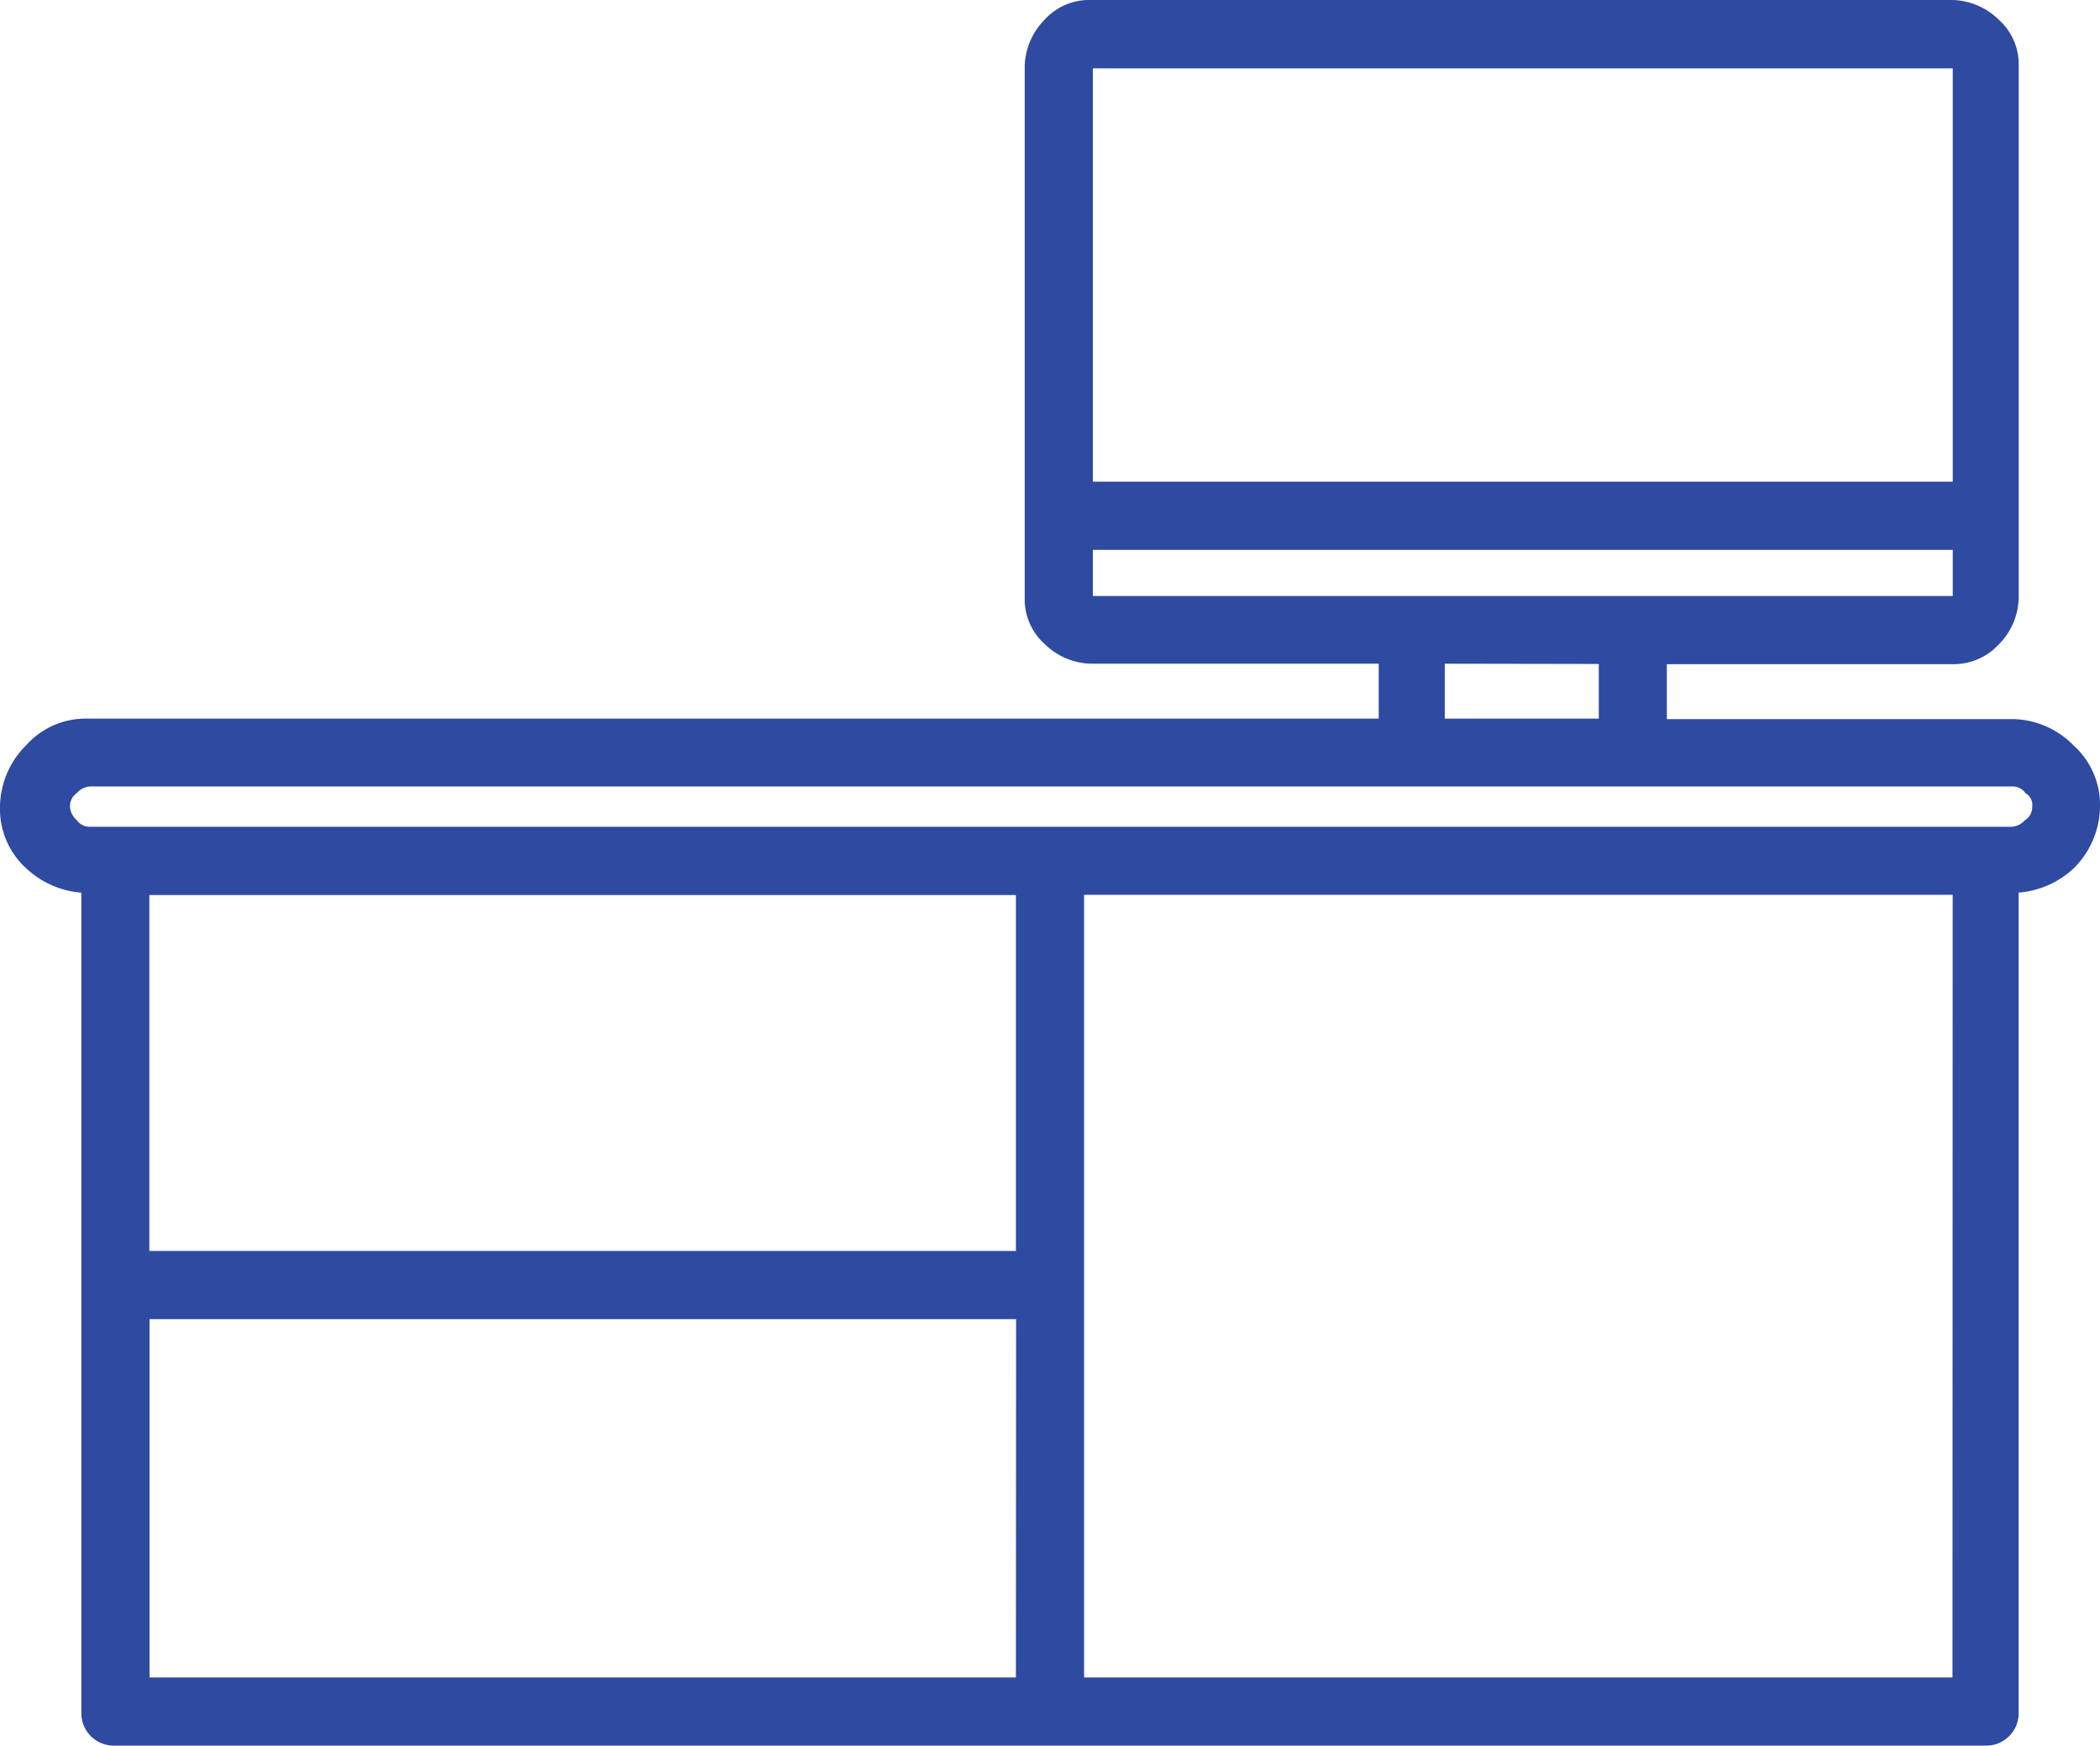 <svg xmlns="http://www.w3.org/2000/svg" width="31.261" height="25.991" viewBox="0 0 31.261 25.991">
  <path id="Caminho_62" data-name="Caminho 62" d="M30.869,43.3a1.3,1.3,0,0,0-.884-.393H24.813v-.818h4.255a.914.914,0,0,0,.655-.262l.033-.033a1.021,1.021,0,0,0,.295-.687V33.182a.892.892,0,0,0-.295-.687,1.021,1.021,0,0,0-.687-.295H16.236a.892.892,0,0,0-.687.295,1.021,1.021,0,0,0-.295.687V41.1a.892.892,0,0,0,.295.687,1.021,1.021,0,0,0,.687.295h4.288V42.9H1.309a1.189,1.189,0,0,0-.917.393A1.313,1.313,0,0,0,0,44.214a1.189,1.189,0,0,0,.393.917,1.351,1.351,0,0,0,.818.36V57.7a.482.482,0,0,0,.491.491H29.559a.482.482,0,0,0,.491-.491V45.49a1.351,1.351,0,0,0,.818-.36,1.313,1.313,0,0,0,.393-.917A1.189,1.189,0,0,0,30.869,43.3Zm-14.6-10.082h12.8v6.154h-12.8Zm0,7.856v-.687h12.8v.687h-12.8ZM23.8,42.086V42.9H21.507v-.818ZM15.123,57.176H2.226V51.841h12.9Zm-12.9-6.35v-5.3h12.9v5.3Zm26.842,6.35H16.138V45.523h12.93Zm1.08-12.766a.283.283,0,0,1-.2.1H1.342a.233.233,0,0,1-.2-.1.283.283,0,0,1-.1-.2.233.233,0,0,1,.1-.2.283.283,0,0,1,.2-.1h28.61a.233.233,0,0,1,.2.1.2.2,0,0,1,.1.2A.233.233,0,0,1,30.148,44.41Z" transform="translate(0 -32.2)" fill="#2f4aa1"/>
</svg>
